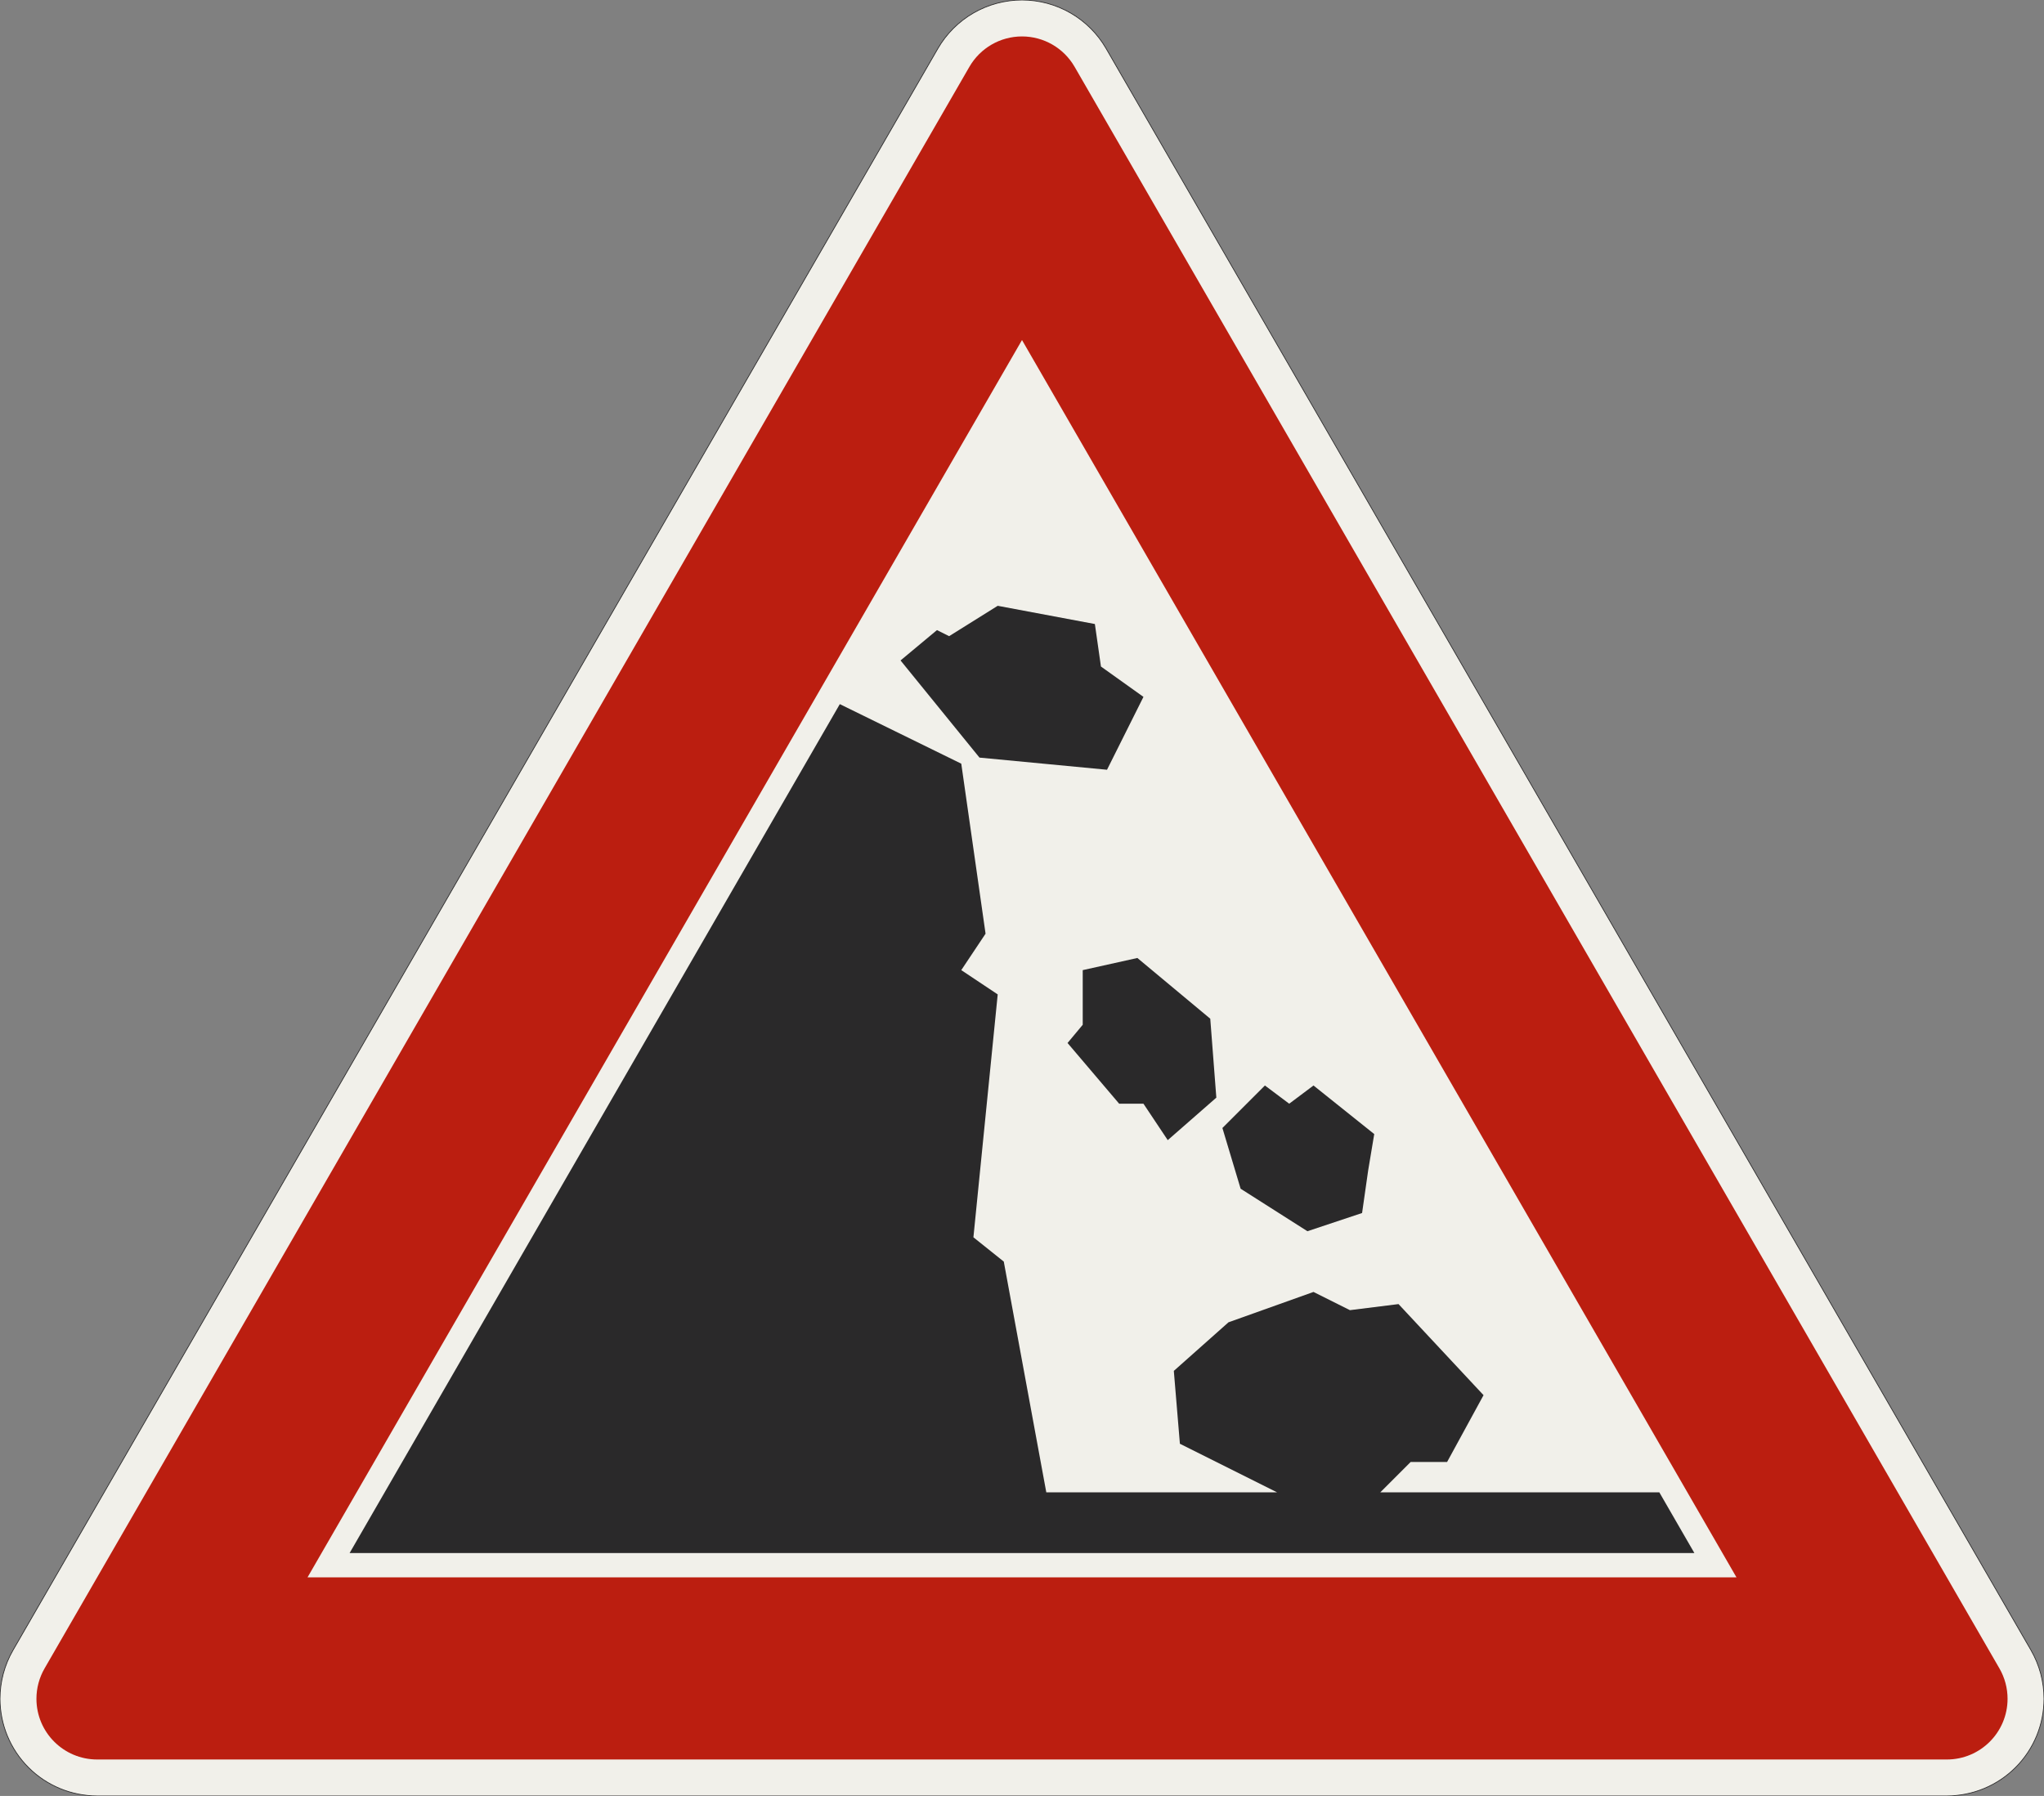 <?xml version="1.0" encoding="UTF-8"?>
<svg xmlns="http://www.w3.org/2000/svg" xmlns:xlink="http://www.w3.org/1999/xlink" width="841.436mm" height="739.423mm" viewBox="0 0 8414.36 7394.229" version="1.1">
<rect x="0" y="0" width="8414.36" height="7394.229" fill="#808080" stroke="none"/>
<g id="surface411">
<path style="fill-rule:evenodd;fill:rgb(94.51%,94.118%,91.765%);fill-opacity:1;stroke-width:0.3;stroke-linecap:butt;stroke-linejoin:miter;stroke:rgb(16.471%,16.078%,16.471%);stroke-opacity:1;stroke-miterlimit:3;" d="M -380.718 -0 C -391.327 -0 -401.501 4.214 -409.002 11.716 C -416.504 19.217 -420.718 29.391 -420.718 40 C -420.718 47.021 -418.87 53.919 -415.359 60 L -34.641 719.423 C -31.13 725.504 -26.081 730.553 -20 734.064 C -13.919 737.574 -7.022 739.423 -0 739.423 C 7.021 739.423 13.919 737.574 20 734.064 C 26.081 730.553 31.13 725.504 34.641 719.423 L 415.359 60 C 418.87 53.919 420.718 47.021 420.718 40 C 420.718 29.391 416.504 19.217 409.002 11.716 C 401.501 4.214 391.327 -0 380.718 -0 L -380.718 -0 " transform="matrix(10,0,0,-10,4207.18,7394.229)"/>
<path style=" stroke:none;fill-rule:evenodd;fill:rgb(73.333%,11.765%,6.275%);fill-opacity:1;" d="M 400 7244.23 C 261.93 7244.23 150 7132.301 150 6994.23 C 150 6950.344 161.551 6907.234 183.492 6869.23 L 3990.672 275 C 4035.332 197.648 4117.863 150 4207.18 150 C 4296.496 150 4379.027 197.648 4423.688 275 L 8230.867 6869.23 C 8252.809 6907.234 8264.359 6950.344 8264.359 6994.23 C 8264.359 7132.301 8152.43 7244.23 8014.359 7244.23 L 400 7244.23 M 1266.027 6494.23 L 4207.18 1400 L 7148.336 6494.23 L 1266.027 6494.23 "/>
<path style=" stroke:none;fill-rule:evenodd;fill:rgb(16.471%,16.078%,16.471%);fill-opacity:1;" d="M 6975.129 6394.23 L 1439.23 6394.23 L 3457.18 2899.039 L 3957.18 3144.23 L 4057.18 3844.23 L 3957.18 3994.23 L 4107.18 4094.23 L 4007.18 5094.23 L 4132.18 5194.23 L 4307.18 6144.23 L 5257.18 6144.23 L 4857.18 5944.23 L 4832.18 5644.23 L 5057.18 5444.23 L 5407.18 5319.23 L 5557.18 5394.23 L 5757.18 5369.23 L 6107.18 5744.23 L 5957.18 6019.23 L 5807.18 6019.23 L 5682.18 6144.23 L 6830.789 6144.23 L 6975.129 6394.23 M 5382.18 5069.23 L 5107.18 4894.23 L 5032.18 4644.23 L 5207.18 4469.23 L 5307.18 4544.23 L 5407.18 4469.23 L 5657.18 4669.23 L 5632.18 4819.23 L 5607.18 4994.23 L 5382.18 5069.23 M 4457.18 3994.23 L 4457.18 4219.23 L 4394.68 4294.23 L 4607.18 4544.23 L 4707.18 4544.23 L 4807.18 4694.23 L 5007.18 4519.23 L 4982.18 4194.23 L 4682.18 3944.23 L 4457.18 3994.23 M 4032.18 3119.23 L 3707.18 2719.23 L 3857.18 2594.23 L 3907.18 2619.23 L 4107.18 2494.23 L 4507.18 2569.23 L 4532.18 2744.23 L 4707.18 2869.23 L 4557.18 3169.23 L 4032.18 3119.23 "/>
</g>
</svg>
